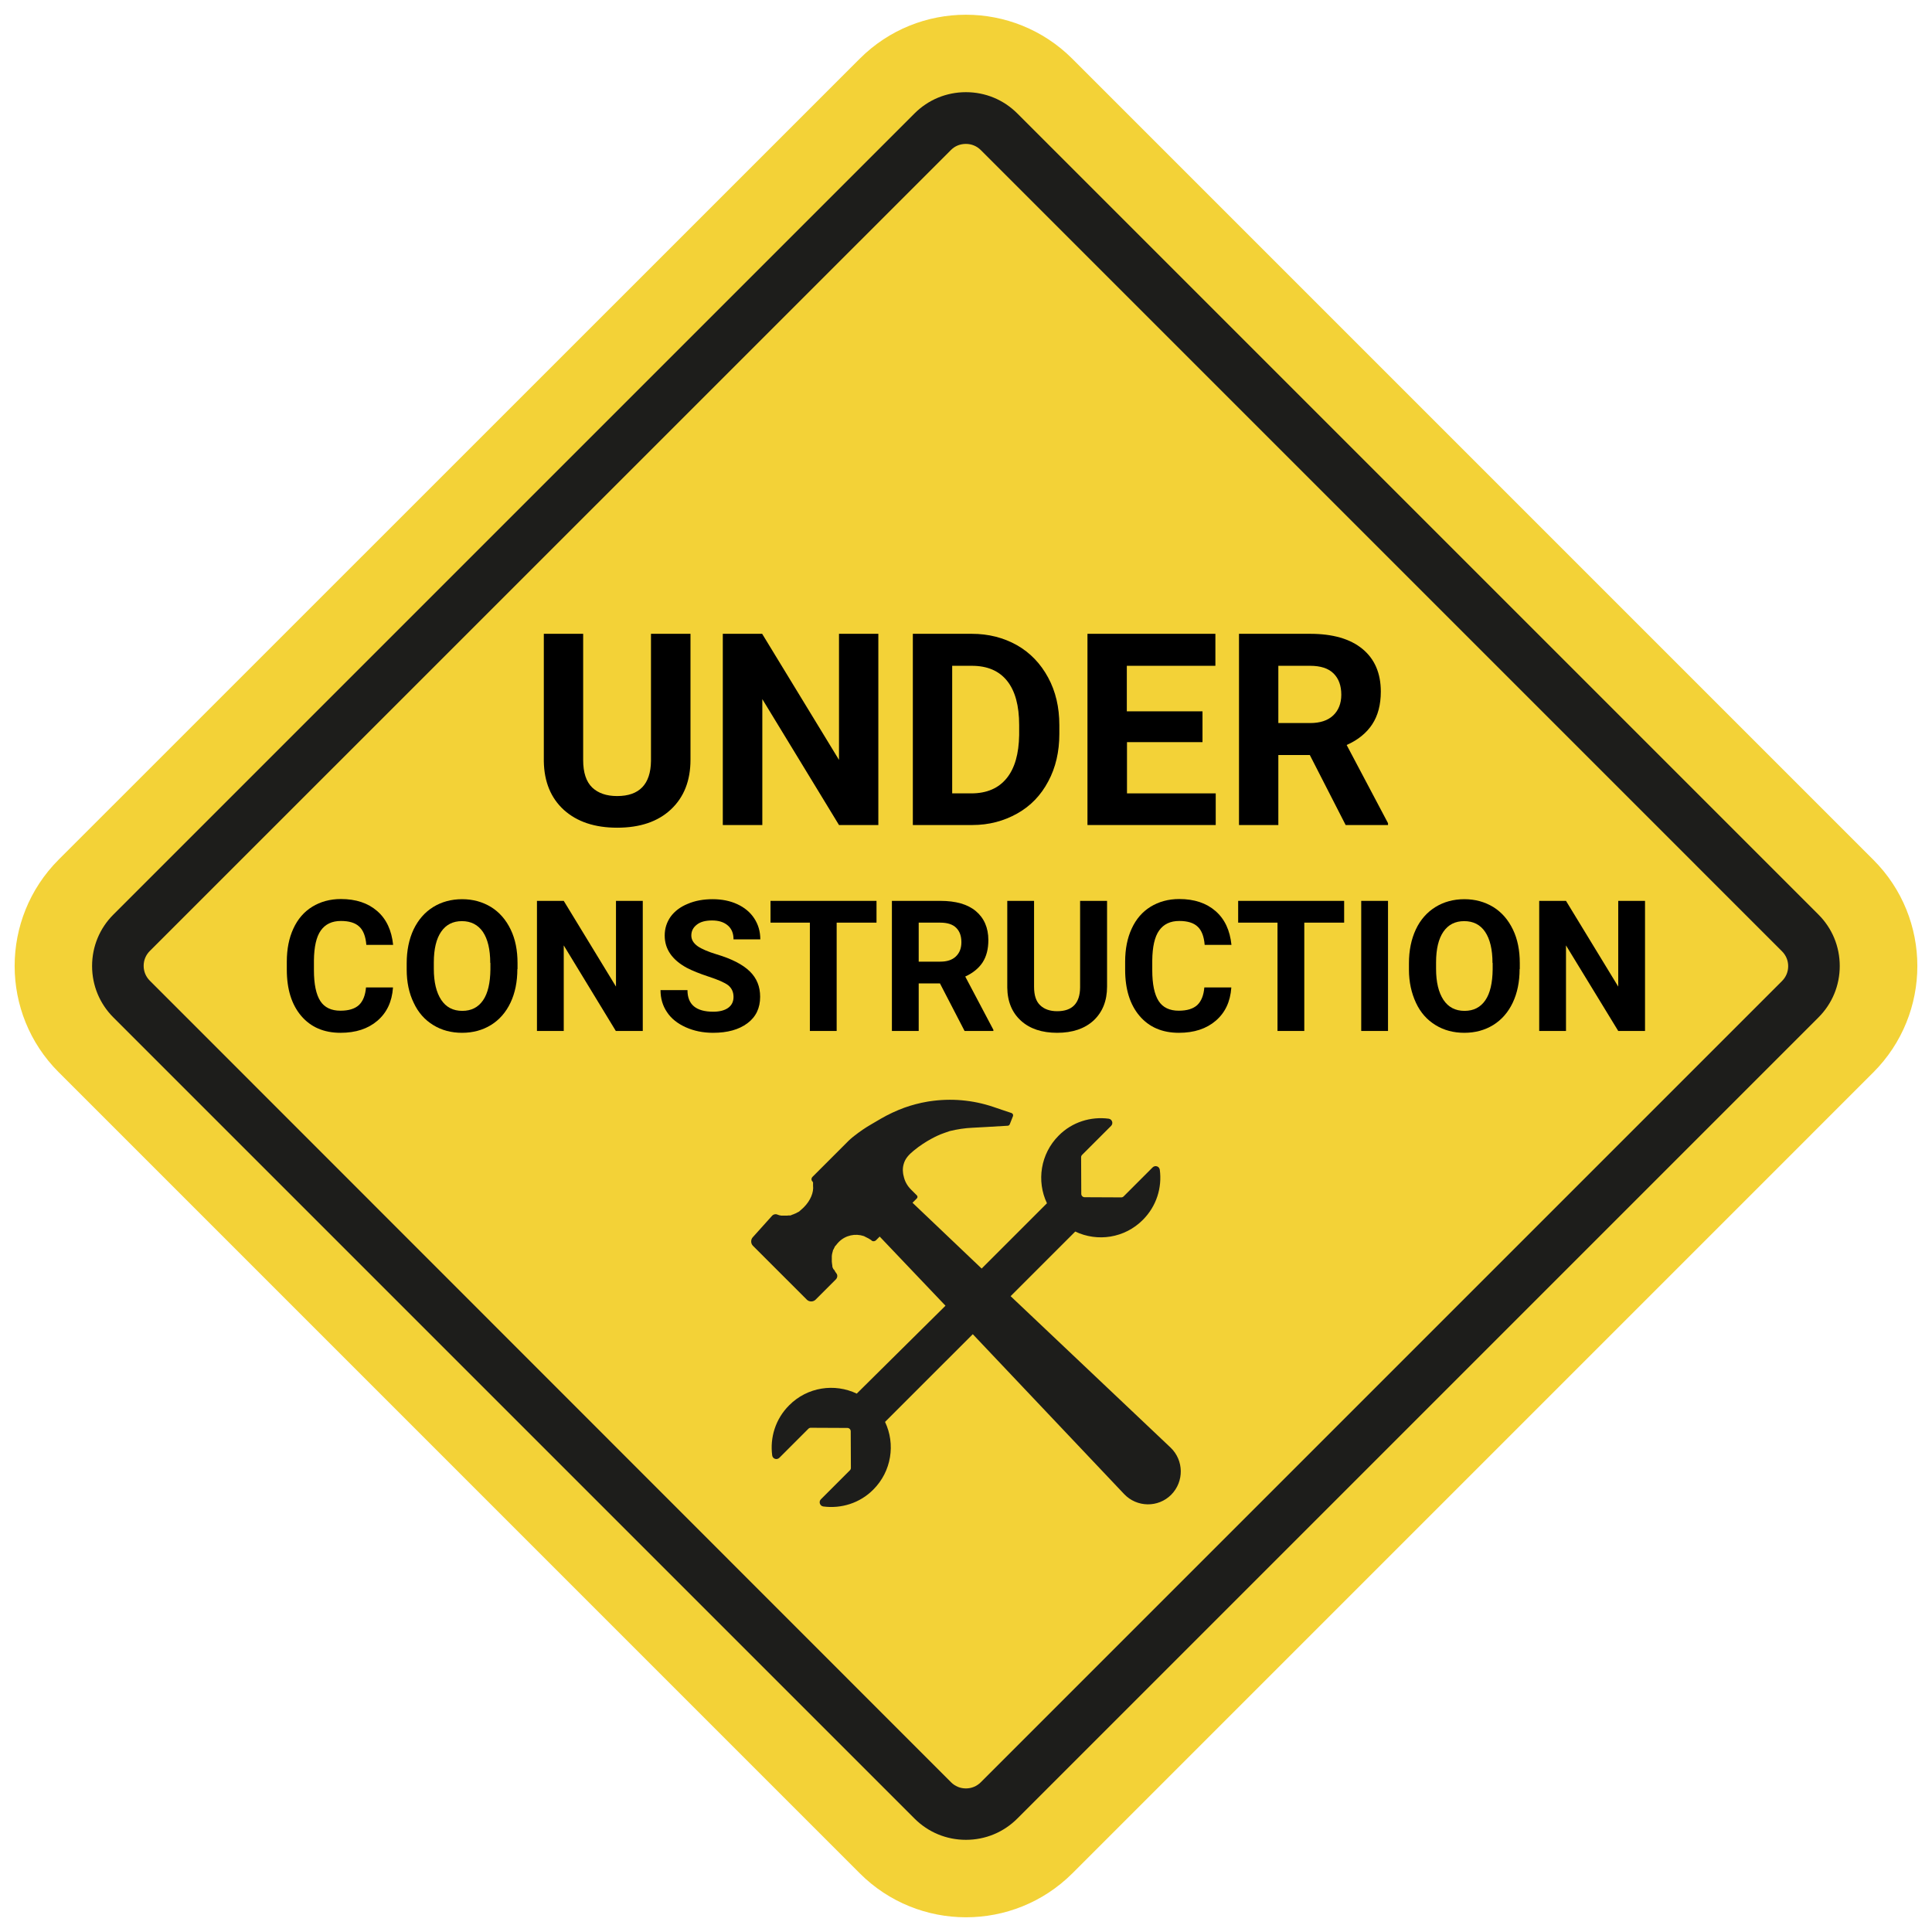 <svg xmlns="http://www.w3.org/2000/svg" xmlns:xlink="http://www.w3.org/1999/xlink" width="1024" zoomAndPan="magnify" viewBox="0 0 768 768" height="1024" preserveAspectRatio="xMidYMid meet" version="1.0"><path fill="#f3d237" d="M 341.77 744.672 L 23.293 426.195 C 0 402.902 0 365.098 23.293 341.738 L 341.77 23.328 C 365.066 0.035 402.867 0.035 426.23 23.328 L 744.703 341.805 C 768 365.098 768 402.902 744.703 426.262 L 426.23 744.738 C 402.867 767.965 365.066 767.965 341.77 744.672 Z M 341.77 744.672 " fill-opacity="1" fill-rule="nonzero"/><path fill="#1d1d1b" d="M 383.965 57.207 C 386.23 57.207 388.293 58.07 389.891 59.668 L 708.363 378.145 C 709.961 379.742 710.828 381.805 710.828 384.066 C 710.828 386.328 709.961 388.395 708.363 389.988 L 389.891 708.465 C 388.293 710.062 386.23 710.926 383.965 710.926 C 381.703 710.926 379.641 710.062 378.043 708.465 L 59.57 389.855 C 57.973 388.258 57.105 386.195 57.105 383.934 C 57.105 381.672 57.973 379.605 59.57 378.012 L 378.043 59.602 C 379.641 58.004 381.703 57.207 383.965 57.207 Z M 383.965 36.641 C 376.246 36.641 368.992 39.633 363.535 45.094 L 45.059 363.566 C 39.602 369.023 36.605 376.281 36.605 384 C 36.605 391.719 39.602 398.977 45.059 404.434 L 363.535 722.906 C 368.992 728.367 376.246 731.359 383.965 731.359 C 391.688 731.359 398.941 728.367 404.398 722.906 L 722.875 404.434 C 728.332 398.977 731.328 391.719 731.328 384 C 731.328 376.281 728.332 369.023 722.875 363.566 L 404.398 45.094 C 398.941 39.633 391.688 36.641 383.965 36.641 Z M 383.965 36.641 " fill-opacity="1" fill-rule="nonzero"/><path fill="#1d1d1b" d="M 465.301 575.418 L 401.738 515.25 L 427.43 489.559 C 436.215 493.754 447.062 492.223 454.316 484.898 C 459.773 479.441 461.973 472.055 461.039 465 C 460.84 463.602 459.176 463.07 458.176 464.066 L 446.664 475.582 C 446.398 475.848 446.062 475.98 445.73 475.98 L 431.156 475.914 C 430.422 475.914 429.824 475.316 429.824 474.582 L 429.758 460.008 C 429.758 459.676 429.891 459.344 430.156 459.074 L 441.672 447.562 C 442.668 446.562 442.07 444.898 440.738 444.699 C 433.684 443.77 426.23 445.965 420.84 451.422 C 413.586 458.676 411.988 469.527 416.18 478.312 L 390.223 504.27 L 362.734 478.113 L 364.465 476.383 C 364.797 476.047 364.797 475.516 364.465 475.184 L 362.07 472.785 C 360.605 471.324 359.605 469.461 359.207 467.461 C 359.207 467.395 359.207 467.328 359.141 467.262 C 358.941 466.266 358.676 464.668 359.207 462.805 C 359.805 460.539 361.27 459.008 363.199 457.414 C 368.191 453.285 373.184 451.223 373.785 450.957 C 374.848 450.559 376.113 450.09 377.512 449.625 C 380.504 448.895 383.566 448.426 386.629 448.293 L 391.555 448.027 L 400.605 447.496 C 400.938 447.496 401.27 447.23 401.406 446.895 L 402.668 443.703 C 402.867 443.168 402.602 442.637 402.07 442.438 L 398.277 441.172 L 394.75 439.973 C 386.629 437.246 378.043 436.512 369.59 437.777 C 369.324 437.844 368.992 437.844 368.727 437.91 C 365.598 438.445 362.535 439.242 359.539 440.309 C 356.277 441.504 353.152 442.969 350.156 444.699 L 346.297 446.961 C 343.965 448.293 341.77 449.824 339.641 451.488 C 339.105 451.887 338.641 452.289 338.176 452.688 C 337.711 453.086 337.242 453.551 336.777 454.02 L 322.934 467.863 C 322.535 468.262 322.469 468.926 322.734 469.391 C 322.734 469.391 322.734 469.457 322.801 469.457 C 322.801 469.457 322.801 469.527 322.867 469.527 C 322.867 469.527 322.867 469.594 322.934 469.594 C 323 469.66 323 469.727 323.066 469.793 C 323.066 469.793 323.066 469.859 323.066 469.859 C 323.066 469.859 323.066 469.926 323.133 469.926 C 323.133 469.926 323.133 469.992 323.199 469.992 C 323.199 469.992 323.199 470.059 323.199 470.059 C 323.199 470.059 323.199 470.059 323.199 470.125 C 323.199 470.125 323.199 470.191 323.199 470.191 C 323.199 470.191 323.199 470.258 323.199 470.258 C 323.199 470.258 323.199 470.324 323.199 470.324 C 323.199 470.324 323.199 470.324 323.199 470.391 C 323.199 470.391 323.199 470.457 323.199 470.457 C 323.199 470.457 323.199 470.523 323.199 470.523 C 323.199 470.523 323.199 470.523 323.199 470.59 C 323.199 470.656 323.199 470.656 323.199 470.723 C 323.199 470.789 323.199 470.789 323.199 470.855 C 323.199 470.855 323.199 470.855 323.199 470.922 C 323.199 470.922 323.199 470.988 323.199 470.988 C 323.199 470.988 323.199 471.055 323.199 471.055 C 323.199 471.121 323.199 471.121 323.199 471.188 C 323.199 471.254 323.199 471.254 323.199 471.324 C 323.531 473.918 322.203 477.246 319.539 479.906 C 319.141 480.309 318.676 480.707 318.207 481.105 C 318.141 481.172 318.141 481.172 318.074 481.238 C 318.074 481.238 318.008 481.305 318.008 481.305 C 318.008 481.305 317.941 481.371 317.941 481.371 C 317.941 481.371 317.875 481.438 317.875 481.438 C 317.875 481.438 317.809 481.504 317.809 481.504 C 317.809 481.504 317.809 481.504 317.742 481.504 C 317.742 481.504 317.676 481.57 317.676 481.57 C 317.676 481.57 317.609 481.637 317.609 481.637 C 317.543 481.637 317.543 481.703 317.477 481.703 C 317.41 481.703 317.41 481.773 317.344 481.773 C 317.277 481.84 317.211 481.906 317.078 481.906 C 317.012 481.906 317.012 481.973 316.945 481.973 C 316.879 481.973 316.879 482.039 316.812 482.039 C 316.812 482.039 316.746 482.039 316.746 482.105 C 316.676 482.105 316.676 482.172 316.609 482.172 C 316.477 482.238 316.344 482.305 316.211 482.371 C 316.145 482.371 316.078 482.438 316.012 482.438 C 316.012 482.438 316.012 482.438 315.945 482.438 C 315.879 482.438 315.879 482.504 315.812 482.504 C 315.812 482.504 315.746 482.504 315.746 482.57 C 315.68 482.57 315.68 482.57 315.613 482.637 C 315.613 482.637 315.547 482.637 315.547 482.637 C 315.48 482.637 315.48 482.703 315.414 482.703 C 315.414 482.703 315.348 482.703 315.348 482.703 C 315.281 482.703 315.215 482.77 315.215 482.77 C 315.148 482.77 315.082 482.836 315.016 482.836 C 314.945 482.836 314.879 482.902 314.812 482.902 C 314.746 482.902 314.68 482.969 314.68 482.969 C 314.613 482.969 314.547 483.035 314.547 483.035 C 314.48 483.035 314.48 483.035 314.414 483.102 C 314.414 483.102 314.348 483.102 314.348 483.102 C 314.281 483.102 314.215 483.168 314.082 483.168 C 314.082 483.168 314.016 483.168 314.016 483.168 C 313.949 483.168 313.949 483.168 313.883 483.168 C 313.883 483.168 313.816 483.168 313.816 483.168 C 313.75 483.168 313.75 483.168 313.684 483.168 C 313.684 483.168 313.617 483.168 313.617 483.168 C 313.617 483.168 313.551 483.168 313.551 483.168 C 313.551 483.168 313.484 483.168 313.484 483.168 C 313.484 483.168 313.484 483.168 313.418 483.168 C 313.352 483.168 313.352 483.168 313.281 483.168 C 313.215 483.168 313.148 483.168 313.082 483.234 C 313.016 483.234 313.016 483.234 312.949 483.234 C 312.883 483.234 312.883 483.234 312.816 483.234 C 312.816 483.234 312.816 483.234 312.75 483.234 C 312.684 483.234 312.684 483.234 312.617 483.234 C 312.617 483.234 312.551 483.234 312.551 483.234 C 312.484 483.234 312.484 483.234 312.418 483.234 C 312.352 483.234 312.352 483.234 312.285 483.234 C 312.219 483.234 312.086 483.234 312.02 483.234 C 311.953 483.234 311.953 483.234 311.887 483.234 C 311.82 483.234 311.82 483.234 311.754 483.234 C 311.688 483.234 311.688 483.234 311.621 483.234 C 311.551 483.234 311.551 483.234 311.484 483.234 C 311.418 483.234 311.418 483.234 311.352 483.234 C 311.285 483.234 311.285 483.234 311.219 483.234 C 311.152 483.234 311.152 483.234 311.086 483.234 C 311.086 483.234 311.02 483.234 311.02 483.234 C 310.953 483.234 310.887 483.234 310.82 483.234 C 310.82 483.234 310.754 483.234 310.754 483.234 C 310.754 483.234 310.754 483.234 310.688 483.234 C 310.621 483.234 310.621 483.234 310.555 483.234 C 310.355 483.168 310.156 483.168 309.957 483.102 C 309.957 483.102 309.957 483.102 309.887 483.102 C 309.887 483.102 309.82 483.102 309.82 483.102 C 309.688 483.035 309.621 483.035 309.488 482.969 C 309.488 482.969 309.422 482.969 309.422 482.969 C 309.355 482.969 309.355 482.902 309.289 482.902 C 309.289 482.902 309.223 482.902 309.223 482.902 C 308.492 482.504 307.559 482.637 306.961 483.234 L 299.305 491.754 C 298.375 492.688 298.375 494.285 299.305 495.215 L 320.738 516.648 C 321.668 517.578 323.266 517.578 324.199 516.648 L 332.254 508.594 C 332.918 507.93 333.051 506.863 332.453 506.133 C 332.387 506.066 332.32 506 332.32 505.934 C 332.32 505.934 332.254 505.867 332.254 505.867 C 332.184 505.801 332.117 505.664 332.051 505.598 C 331.984 505.531 331.918 505.398 331.918 505.332 C 331.852 505.199 331.785 505.066 331.719 505 C 331.719 504.934 331.652 504.934 331.652 504.867 C 331.652 504.867 331.652 504.801 331.586 504.801 C 331.586 504.801 331.586 504.734 331.52 504.734 C 331.52 504.734 331.52 504.668 331.453 504.668 C 331.453 504.668 331.453 504.602 331.387 504.602 C 331.387 504.602 331.387 504.535 331.32 504.535 C 331.32 504.535 331.32 504.469 331.254 504.469 C 331.254 504.402 331.188 504.336 331.188 504.27 C 331.188 504.203 331.188 504.203 331.121 504.137 C 331.121 504.137 331.121 504.07 331.121 504.07 C 331.121 504.07 331.121 504.004 331.055 504.004 C 331.055 504.004 331.055 503.938 330.988 503.938 C 330.988 503.938 330.988 503.867 330.922 503.801 C 330.922 503.801 330.922 503.734 330.922 503.734 C 330.922 503.668 330.922 503.668 330.922 503.602 C 330.922 503.469 330.855 503.402 330.855 503.27 C 330.855 503.203 330.855 503.203 330.855 503.137 C 330.855 503.07 330.855 503.07 330.855 503.004 C 330.855 502.871 330.789 502.805 330.789 502.672 C 330.789 502.605 330.789 502.605 330.789 502.539 C 330.789 502.473 330.789 502.406 330.723 502.34 C 330.723 502.273 330.723 502.273 330.723 502.207 C 330.723 502.137 330.723 502.137 330.723 502.07 C 330.723 501.871 330.656 501.738 330.656 501.539 C 330.656 501.473 330.656 501.473 330.656 501.406 C 330.656 501.34 330.656 501.273 330.656 501.207 C 330.656 501.141 330.656 501.074 330.656 501.074 C 330.656 501.074 330.656 501.008 330.656 501.008 C 330.656 501.008 330.656 500.941 330.656 500.941 C 330.656 500.875 330.656 500.809 330.656 500.742 C 330.656 500.676 330.656 500.676 330.656 500.609 C 330.656 500.477 330.656 500.34 330.656 500.207 C 330.656 500.141 330.656 500.141 330.656 500.074 C 330.656 500.008 330.656 500.008 330.656 499.941 C 330.656 499.941 330.656 499.875 330.656 499.875 C 330.656 499.875 330.656 499.875 330.656 499.809 C 330.656 499.742 330.656 499.676 330.656 499.609 C 330.656 499.543 330.656 499.477 330.656 499.41 C 330.656 499.344 330.656 499.344 330.656 499.277 C 330.656 499.145 330.723 499.012 330.723 498.812 C 330.723 498.746 330.723 498.746 330.723 498.676 C 330.789 498.477 330.789 498.277 330.855 498.145 C 330.855 498.145 330.855 498.078 330.855 498.078 C 330.922 497.945 330.922 497.746 330.988 497.613 C 330.988 497.613 330.988 497.547 330.988 497.547 C 331.055 497.414 331.055 497.281 331.121 497.148 C 331.121 497.148 331.121 497.082 331.121 497.082 C 331.121 497.082 331.121 497.016 331.121 497.016 C 331.121 497.016 331.121 496.949 331.121 496.949 C 331.121 496.879 331.121 496.879 331.188 496.812 C 331.188 496.812 331.188 496.746 331.254 496.746 C 331.254 496.746 331.254 496.68 331.32 496.68 C 331.32 496.68 331.32 496.613 331.387 496.613 C 331.387 496.547 331.453 496.48 331.453 496.414 C 331.453 496.348 331.52 496.281 331.52 496.215 C 331.52 496.215 331.52 496.148 331.586 496.148 C 331.652 496.082 331.652 495.949 331.719 495.883 C 331.719 495.883 331.719 495.883 331.719 495.816 C 331.785 495.75 331.785 495.684 331.852 495.551 C 331.852 495.551 331.852 495.484 331.918 495.484 C 331.918 495.484 331.918 495.418 331.984 495.418 C 331.984 495.352 332.051 495.352 332.051 495.285 C 332.051 495.285 332.051 495.219 332.117 495.219 C 332.117 495.219 332.184 495.148 332.184 495.148 C 332.254 495.082 332.254 495.016 332.32 495.016 C 332.652 494.551 333.051 494.086 333.449 493.688 C 336.113 491.023 339.973 490.227 343.367 491.355 C 343.434 491.355 343.434 491.355 343.5 491.422 C 343.5 491.422 343.566 491.422 343.566 491.422 C 343.566 491.422 343.633 491.422 343.633 491.488 C 343.699 491.488 343.699 491.488 343.766 491.555 C 343.832 491.555 343.832 491.555 343.898 491.621 C 343.965 491.688 344.098 491.688 344.164 491.758 C 344.23 491.758 344.23 491.824 344.301 491.824 C 344.367 491.824 344.367 491.891 344.434 491.891 C 344.5 491.891 344.5 491.957 344.566 491.957 C 344.633 491.957 344.633 492.023 344.699 492.023 C 344.766 492.023 344.766 492.09 344.832 492.09 C 344.898 492.156 345.031 492.156 345.098 492.223 C 345.164 492.223 345.164 492.289 345.23 492.289 C 345.297 492.289 345.297 492.355 345.363 492.355 C 345.363 492.355 345.43 492.422 345.43 492.422 C 345.43 492.422 345.496 492.488 345.496 492.488 C 345.496 492.488 345.496 492.488 345.562 492.488 C 345.629 492.488 345.629 492.555 345.695 492.555 C 345.695 492.555 345.762 492.555 345.762 492.621 C 345.762 492.621 345.828 492.688 345.828 492.688 C 345.895 492.688 345.895 492.754 345.961 492.754 C 346.031 492.754 346.031 492.82 346.098 492.82 C 346.164 492.82 346.164 492.887 346.23 492.887 C 346.297 492.953 346.363 493.02 346.43 493.086 C 346.43 493.086 346.496 493.152 346.496 493.152 C 346.961 493.551 347.691 493.484 348.16 493.086 L 349.691 491.555 L 375.848 519.043 L 340.57 553.984 C 331.785 549.793 320.938 551.324 313.684 558.645 C 308.227 564.102 306.027 571.492 306.961 578.547 C 307.16 579.945 308.824 580.477 309.824 579.477 L 321.336 567.965 C 321.602 567.695 321.938 567.562 322.27 567.562 L 336.844 567.629 C 337.578 567.629 338.176 568.23 338.176 568.961 L 338.242 583.539 C 338.242 583.871 338.109 584.203 337.844 584.469 L 326.328 595.984 C 325.328 596.98 325.93 598.645 327.262 598.844 C 334.316 599.777 341.77 597.582 347.16 592.125 C 354.414 584.867 356.012 574.02 351.82 565.234 L 386.695 530.359 L 446.863 593.922 C 451.922 599.246 460.375 599.379 465.566 594.188 C 470.758 588.93 470.625 580.477 465.301 575.418 Z M 465.301 575.418 " fill-opacity="1" fill-rule="nonzero"/><path fill="#000000" d="M 274.48 251.949 L 274.48 302 C 274.48 310.32 271.887 316.91 266.695 321.77 C 261.504 326.629 254.379 329.023 245.328 329.023 C 236.477 329.023 229.422 326.695 224.164 321.969 C 218.973 317.242 216.309 310.789 216.176 302.602 L 216.176 251.949 L 231.816 251.949 L 231.816 302.137 C 231.816 307.125 233.016 310.723 235.41 313.051 C 237.809 315.312 241.07 316.445 245.328 316.445 C 254.113 316.445 258.641 311.785 258.773 302.535 L 258.773 251.949 Z M 274.48 251.949 " fill-opacity="1" fill-rule="nonzero"/><path fill="#000000" d="M 349.156 327.961 L 333.516 327.961 L 303.035 277.91 L 303.035 327.961 L 287.324 327.961 L 287.324 251.949 L 302.969 251.949 L 333.516 302.07 L 333.516 251.949 L 349.156 251.949 Z M 349.156 327.961 " fill-opacity="1" fill-rule="nonzero"/><path fill="#000000" d="M 362.867 327.961 L 362.867 251.949 L 386.297 251.949 C 392.953 251.949 398.941 253.48 404.266 256.477 C 409.523 259.473 413.652 263.797 416.645 269.324 C 419.641 274.848 421.105 281.168 421.105 288.223 L 421.105 291.754 C 421.105 298.809 419.641 305.129 416.711 310.586 C 413.785 316.113 409.723 320.371 404.398 323.367 C 399.074 326.363 393.152 327.961 386.496 327.961 Z M 378.508 264.598 L 378.508 315.379 L 386.098 315.379 C 392.219 315.379 396.879 313.383 400.141 309.391 C 403.402 305.395 405 299.672 405.133 292.219 L 405.133 288.223 C 405.133 280.504 403.535 274.648 400.34 270.652 C 397.145 266.66 392.484 264.664 386.297 264.664 L 378.508 264.664 Z M 378.508 264.598 " fill-opacity="1" fill-rule="nonzero"/><path fill="#000000" d="M 478.078 295.012 L 447.996 295.012 L 447.996 315.379 L 483.27 315.379 L 483.27 327.961 L 432.285 327.961 L 432.285 251.949 L 483.137 251.949 L 483.137 264.664 L 447.93 264.664 L 447.93 282.766 L 478.012 282.766 L 478.012 295.012 Z M 478.078 295.012 " fill-opacity="1" fill-rule="nonzero"/><path fill="#000000" d="M 520.676 300.137 L 508.16 300.137 L 508.16 327.961 L 492.52 327.961 L 492.52 251.949 L 520.809 251.949 C 529.793 251.949 536.715 253.949 541.574 257.941 C 546.434 261.934 548.895 267.594 548.895 274.914 C 548.895 280.105 547.762 284.43 545.5 287.891 C 543.238 291.352 539.844 294.148 535.316 296.145 L 551.758 327.227 L 551.758 327.961 L 534.918 327.961 Z M 508.16 287.426 L 520.809 287.426 C 524.734 287.426 527.797 286.426 529.926 284.43 C 532.055 282.434 533.188 279.641 533.188 276.18 C 533.188 272.582 532.188 269.789 530.125 267.727 C 528.062 265.66 524.934 264.664 520.742 264.664 L 508.16 264.664 Z M 508.16 287.426 " fill-opacity="1" fill-rule="nonzero"/><path fill="#000000" d="M 156.211 392.652 C 155.809 398.242 153.746 402.57 150.02 405.766 C 146.293 408.957 141.434 410.555 135.375 410.555 C 128.723 410.555 123.531 408.293 119.734 403.832 C 115.941 399.375 114.012 393.25 114.012 385.465 L 114.012 382.27 C 114.012 377.277 114.879 372.887 116.609 369.156 C 118.34 365.363 120.867 362.438 124.129 360.438 C 127.391 358.441 131.184 357.379 135.512 357.379 C 141.5 357.379 146.293 358.977 149.953 362.168 C 153.613 365.363 155.676 369.824 156.277 375.613 L 145.625 375.613 C 145.359 372.285 144.43 369.824 142.832 368.359 C 141.234 366.828 138.77 366.098 135.512 366.098 C 131.98 366.098 129.32 367.359 127.523 369.891 C 125.727 372.418 124.859 376.414 124.793 381.738 L 124.793 385.664 C 124.793 391.254 125.66 395.316 127.324 397.91 C 128.988 400.508 131.715 401.77 135.309 401.77 C 138.57 401.77 141.035 401.039 142.699 399.508 C 144.297 397.977 145.227 395.648 145.492 392.52 L 156.211 392.52 Z M 156.211 392.652 " fill-opacity="1" fill-rule="nonzero"/><path fill="#000000" d="M 205.66 385.199 C 205.66 390.324 204.73 394.781 202.934 398.574 C 201.137 402.371 198.539 405.363 195.211 407.43 C 191.883 409.492 188.023 410.555 183.695 410.555 C 179.438 410.555 175.578 409.559 172.25 407.496 C 168.855 405.43 166.258 402.504 164.461 398.641 C 162.598 394.848 161.668 390.391 161.668 385.465 L 161.668 382.934 C 161.668 377.809 162.598 373.352 164.395 369.492 C 166.258 365.629 168.855 362.637 172.184 360.57 C 175.512 358.508 179.371 357.445 183.695 357.445 C 188.023 357.445 191.816 358.508 195.211 360.57 C 198.539 362.637 201.137 365.629 203 369.492 C 204.863 373.352 205.727 377.809 205.727 382.867 L 205.727 385.199 Z M 194.879 382.801 C 194.879 377.41 193.879 373.285 191.949 370.422 C 190.02 367.629 187.223 366.164 183.629 366.164 C 180.035 366.164 177.309 367.559 175.379 370.355 C 173.449 373.152 172.449 377.211 172.449 382.602 L 172.449 385.133 C 172.449 390.391 173.449 394.516 175.379 397.445 C 177.309 400.371 180.102 401.836 183.762 401.836 C 187.359 401.836 190.086 400.441 192.016 397.645 C 193.945 394.848 194.879 390.723 194.945 385.398 L 194.945 382.801 Z M 194.879 382.801 " fill-opacity="1" fill-rule="nonzero"/><path fill="#000000" d="M 255.445 409.824 L 244.797 409.824 L 224.098 375.812 L 224.098 409.824 L 213.449 409.824 L 213.449 358.109 L 224.098 358.109 L 244.863 392.188 L 244.863 358.109 L 255.512 358.109 L 255.512 409.824 Z M 255.445 409.824 " fill-opacity="1" fill-rule="nonzero"/><path fill="#000000" d="M 291.586 396.312 C 291.586 394.316 290.855 392.785 289.457 391.652 C 288.059 390.59 285.461 389.457 281.801 388.258 C 278.141 387.062 275.211 385.863 273.016 384.73 C 267.16 381.539 264.23 377.277 264.23 371.887 C 264.23 369.09 265.031 366.629 266.559 364.434 C 268.156 362.234 270.422 360.504 273.348 359.309 C 276.277 358.043 279.605 357.445 283.266 357.445 C 286.992 357.445 290.254 358.109 293.117 359.441 C 295.977 360.773 298.242 362.637 299.84 365.098 C 301.438 367.559 302.234 370.289 302.234 373.418 L 291.586 373.418 C 291.586 371.02 290.855 369.223 289.324 367.895 C 287.793 366.562 285.73 365.898 283.066 365.898 C 280.473 365.898 278.406 366.43 277.008 367.559 C 275.547 368.691 274.812 370.09 274.812 371.887 C 274.812 373.551 275.68 374.949 277.344 376.145 C 279.008 377.277 281.535 378.344 284.797 379.34 C 290.855 381.137 295.246 383.402 298.043 386.129 C 300.836 388.859 302.168 392.188 302.168 396.246 C 302.168 400.707 300.504 404.234 297.109 406.762 C 293.715 409.293 289.191 410.555 283.465 410.555 C 279.473 410.555 275.879 409.824 272.617 408.359 C 269.355 406.895 266.828 404.898 265.164 402.371 C 263.434 399.84 262.566 396.91 262.566 393.586 L 273.281 393.586 C 273.281 399.309 276.676 402.172 283.531 402.172 C 286.062 402.172 288.059 401.637 289.457 400.641 C 290.922 399.574 291.586 398.109 291.586 396.312 Z M 291.586 396.312 " fill-opacity="1" fill-rule="nonzero"/><path fill="#000000" d="M 348.426 366.762 L 332.586 366.762 L 332.586 409.824 L 321.938 409.824 L 321.938 366.762 L 306.293 366.762 L 306.293 358.109 L 348.426 358.109 Z M 348.426 366.762 " fill-opacity="1" fill-rule="nonzero"/><path fill="#000000" d="M 373.648 390.922 L 365.199 390.922 L 365.199 409.824 L 354.547 409.824 L 354.547 358.109 L 373.785 358.109 C 379.906 358.109 384.633 359.441 387.895 362.168 C 391.156 364.898 392.887 368.758 392.887 373.684 C 392.887 377.211 392.152 380.141 390.621 382.535 C 389.09 384.863 386.762 386.797 383.699 388.191 L 394.883 409.359 L 394.883 409.824 L 383.434 409.824 Z M 365.199 382.27 L 373.785 382.27 C 376.445 382.27 378.508 381.605 379.973 380.207 C 381.438 378.809 382.168 376.945 382.168 374.551 C 382.168 372.086 381.504 370.223 380.105 368.824 C 378.707 367.426 376.578 366.762 373.719 366.762 L 365.199 366.762 Z M 365.199 382.27 " fill-opacity="1" fill-rule="nonzero"/><path fill="#000000" d="M 440.074 358.109 L 440.074 392.188 C 440.074 397.844 438.277 402.305 434.75 405.633 C 431.223 408.891 426.363 410.555 420.238 410.555 C 414.184 410.555 409.391 408.957 405.863 405.766 C 402.336 402.57 400.473 398.176 400.406 392.586 L 400.406 358.109 L 411.055 358.109 L 411.055 392.254 C 411.055 395.648 411.855 398.109 413.52 399.641 C 415.117 401.172 417.379 401.969 420.238 401.969 C 426.23 401.969 429.293 398.844 429.359 392.52 L 429.359 358.109 Z M 440.074 358.109 " fill-opacity="1" fill-rule="nonzero"/><path fill="#000000" d="M 489.461 392.652 C 489.059 398.242 486.996 402.57 483.27 405.766 C 479.543 408.957 474.684 410.555 468.629 410.555 C 461.973 410.555 456.781 408.293 452.984 403.832 C 449.191 399.375 447.262 393.25 447.262 385.465 L 447.262 382.27 C 447.262 377.277 448.129 372.887 449.859 369.156 C 451.59 365.363 454.117 362.438 457.379 360.438 C 460.641 358.441 464.434 357.379 468.762 357.379 C 474.75 357.379 479.543 358.977 483.203 362.168 C 486.863 365.363 488.926 369.824 489.527 375.613 L 478.875 375.613 C 478.609 372.285 477.68 369.824 476.082 368.359 C 474.484 366.828 472.023 366.098 468.762 366.098 C 465.234 366.098 462.57 367.359 460.773 369.891 C 458.977 372.418 458.109 376.414 458.043 381.738 L 458.043 385.664 C 458.043 391.254 458.91 395.316 460.574 397.91 C 462.238 400.508 464.965 401.77 468.559 401.77 C 471.82 401.77 474.285 401.039 475.949 399.508 C 477.547 397.977 478.477 395.648 478.742 392.52 L 489.461 392.52 Z M 489.461 392.652 " fill-opacity="1" fill-rule="nonzero"/><path fill="#000000" d="M 534.32 366.762 L 518.477 366.762 L 518.477 409.824 L 507.828 409.824 L 507.828 366.762 L 492.188 366.762 L 492.188 358.109 L 534.32 358.109 Z M 534.32 366.762 " fill-opacity="1" fill-rule="nonzero"/><path fill="#000000" d="M 541.109 358.109 L 551.758 358.109 L 551.758 409.824 L 541.109 409.824 Z M 541.109 358.109 " fill-opacity="1" fill-rule="nonzero"/><path fill="#000000" d="M 604.07 385.199 C 604.07 390.324 603.137 394.781 601.34 398.574 C 599.543 402.371 596.949 405.363 593.621 407.43 C 590.293 409.492 586.434 410.555 582.105 410.555 C 577.848 410.555 573.988 409.559 570.66 407.496 C 567.266 405.43 564.668 402.504 562.871 398.641 C 561.074 394.781 560.078 390.391 560.078 385.465 L 560.078 382.934 C 560.078 377.809 561.008 373.352 562.805 369.492 C 564.602 365.629 567.266 362.637 570.594 360.57 C 573.922 358.508 577.781 357.445 582.105 357.445 C 586.434 357.445 590.227 358.508 593.621 360.57 C 596.949 362.637 599.543 365.629 601.406 369.492 C 603.273 373.352 604.137 377.809 604.137 382.867 L 604.137 385.199 Z M 593.289 382.801 C 593.289 377.41 592.289 373.285 590.359 370.422 C 588.43 367.559 585.633 366.164 582.039 366.164 C 578.445 366.164 575.719 367.559 573.785 370.355 C 571.855 373.152 570.859 377.211 570.859 382.602 L 570.859 385.133 C 570.859 390.391 571.855 394.516 573.785 397.445 C 575.719 400.371 578.512 401.836 582.172 401.836 C 585.766 401.836 588.496 400.441 590.426 397.645 C 592.355 394.848 593.289 390.723 593.355 385.398 L 593.355 382.801 Z M 593.289 382.801 " fill-opacity="1" fill-rule="nonzero"/><path fill="#000000" d="M 653.922 409.824 L 643.273 409.824 L 622.508 375.812 L 622.508 409.824 L 611.859 409.824 L 611.859 358.109 L 622.508 358.109 L 643.273 392.188 L 643.273 358.109 L 653.922 358.109 Z M 653.922 409.824 " fill-opacity="1" fill-rule="nonzero"/></svg>